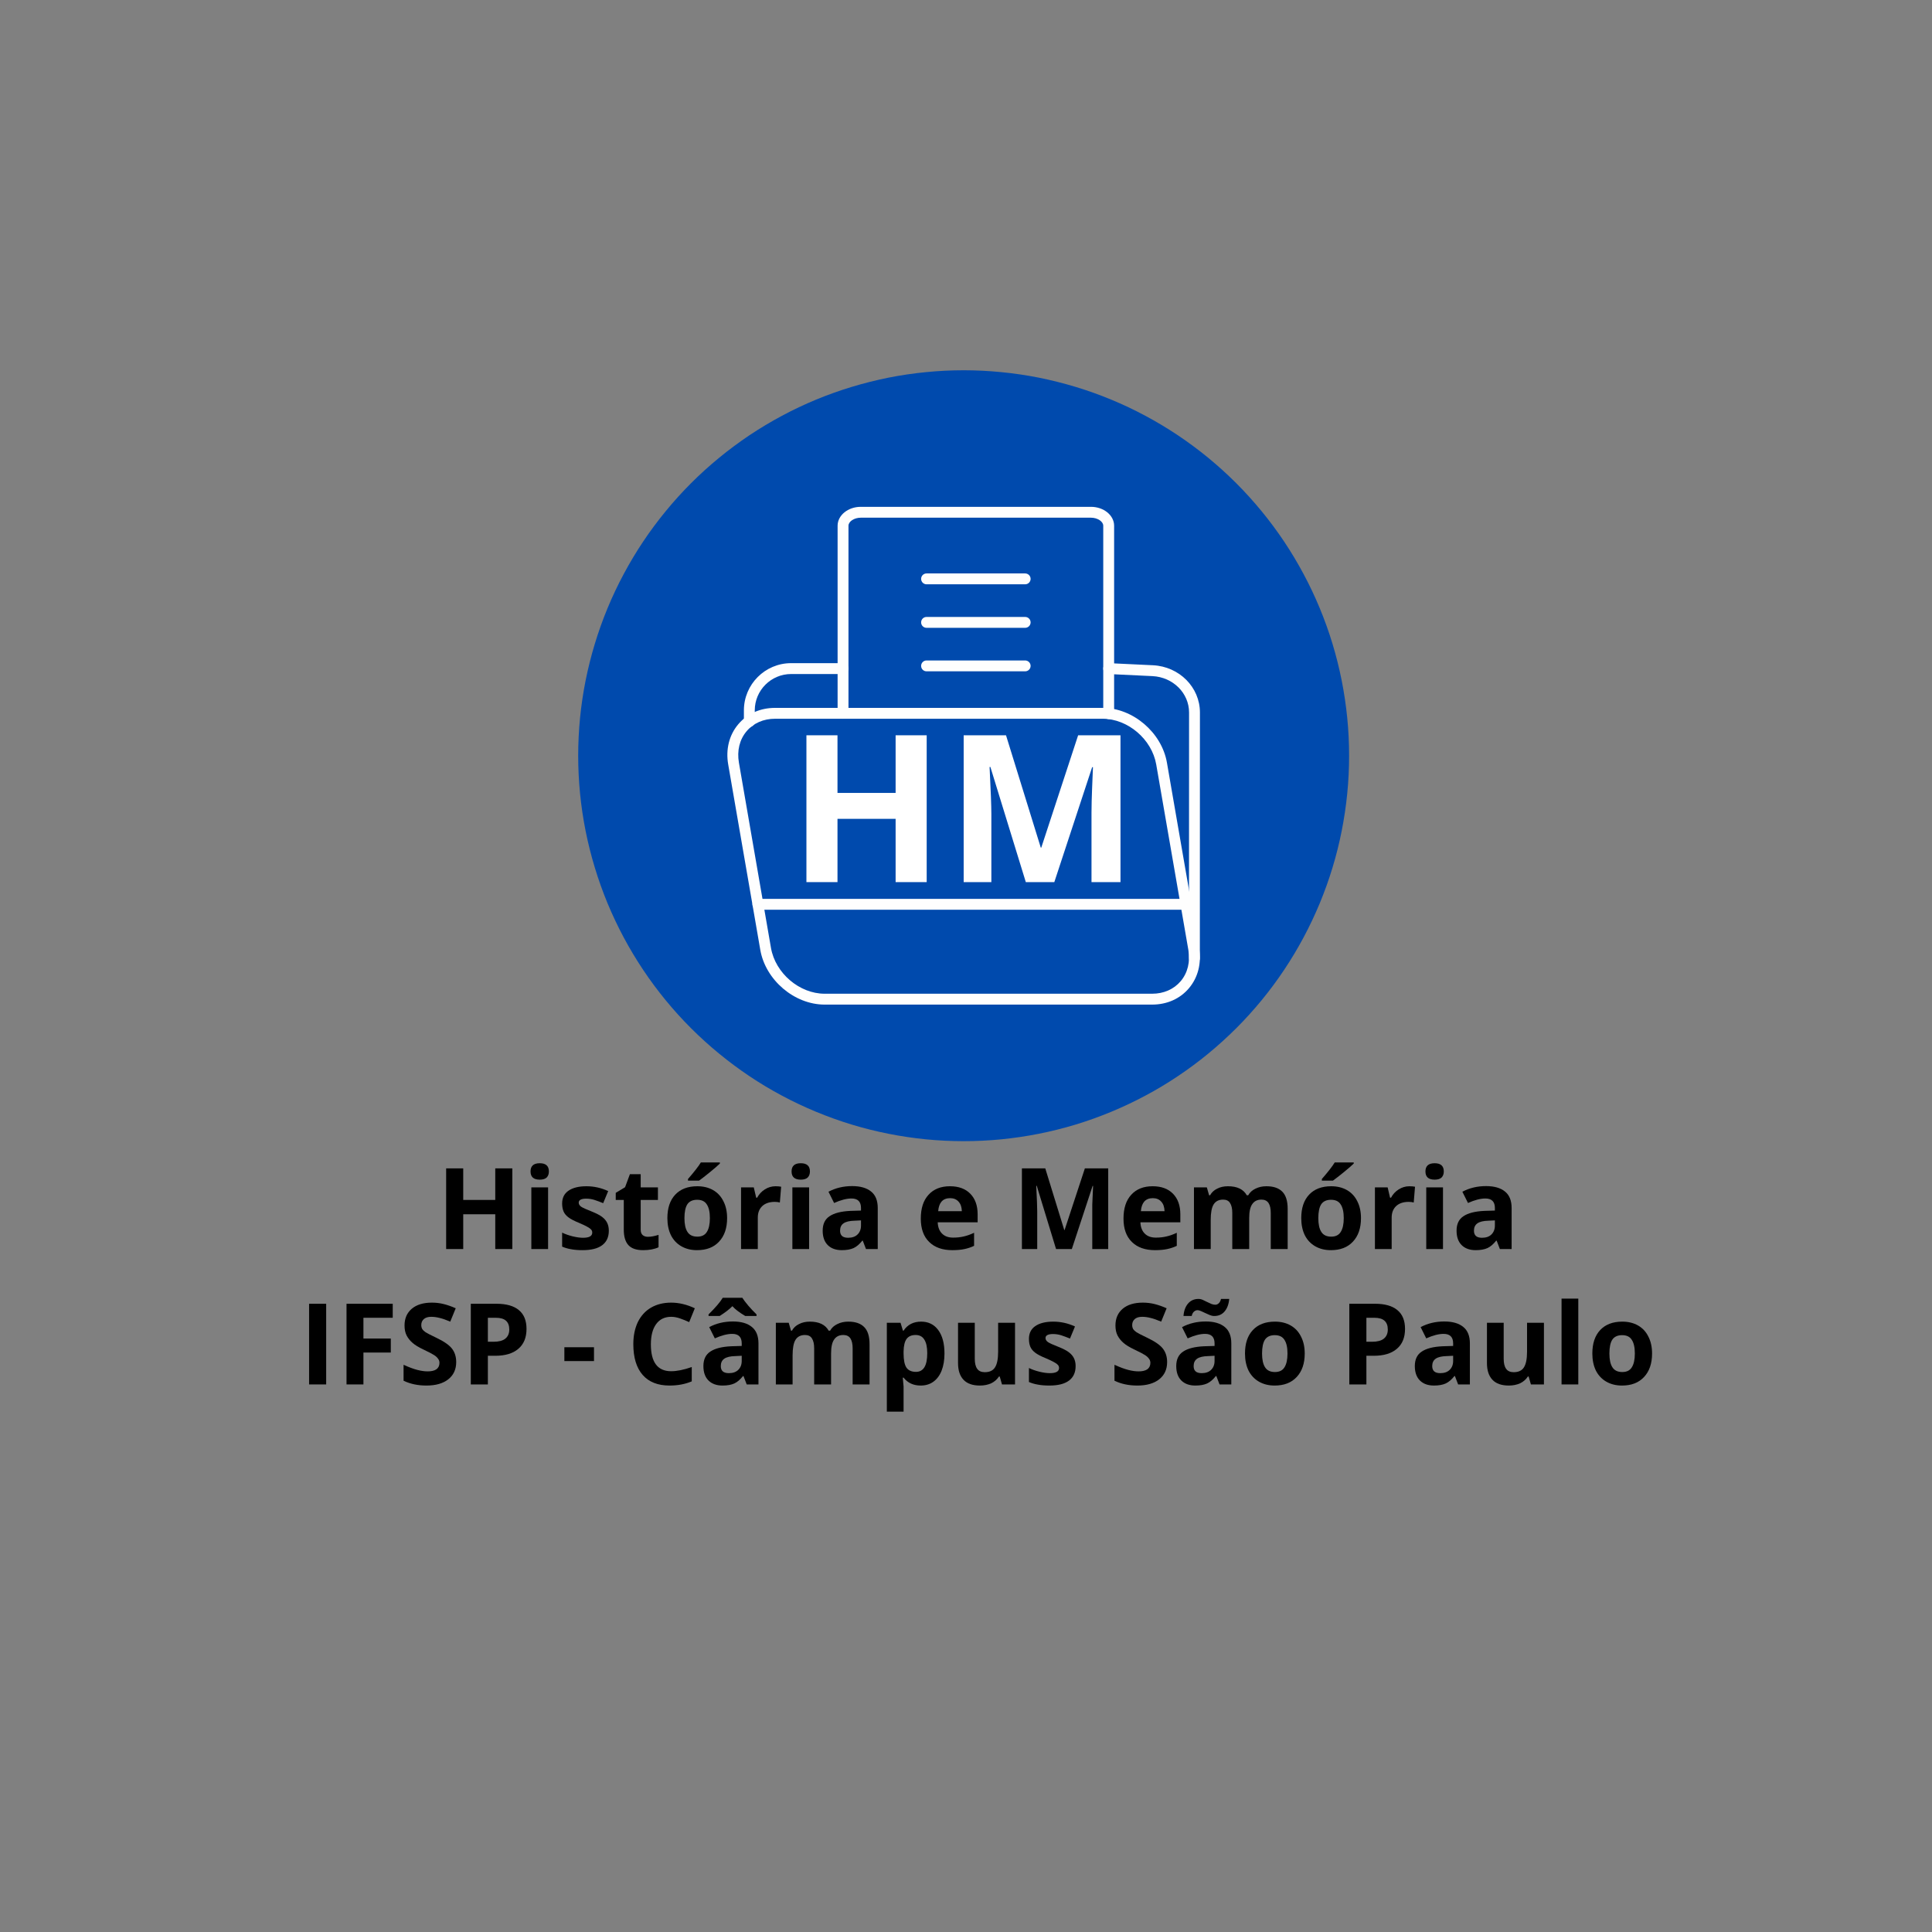<svg xmlns="http://www.w3.org/2000/svg" xmlns:xlink="http://www.w3.org/1999/xlink" width="250" zoomAndPan="magnify" viewBox="0 0 187.5 187.5" height="250" preserveAspectRatio="xMidYMid meet" version="1.0"><rect x="0" y="0" width="187.5" height="187.5" fill="#808080" stroke="none"/><defs><g/><clipPath id="2781ed0ee9"><path d="M 56.102 35.922 L 130.902 35.922 L 130.902 110.723 L 56.102 110.723 Z M 56.102 35.922 " clip-rule="nonzero"/></clipPath></defs><g clip-path="url(#2781ed0ee9)"><path fill="#004aad" d="M 130.93 73.344 C 130.93 74.566 130.871 75.789 130.75 77.008 C 130.629 78.23 130.449 79.438 130.211 80.641 C 129.973 81.844 129.676 83.031 129.32 84.203 C 128.965 85.375 128.551 86.527 128.082 87.66 C 127.613 88.789 127.09 89.895 126.512 90.977 C 125.934 92.059 125.305 93.105 124.625 94.125 C 123.945 95.145 123.215 96.129 122.438 97.074 C 121.66 98.02 120.84 98.93 119.973 99.793 C 119.105 100.66 118.199 101.48 117.254 102.258 C 116.305 103.035 115.324 103.766 114.305 104.445 C 113.285 105.129 112.238 105.758 111.156 106.332 C 110.074 106.91 108.969 107.434 107.836 107.902 C 106.707 108.371 105.555 108.785 104.383 109.141 C 103.207 109.496 102.023 109.793 100.82 110.031 C 99.617 110.27 98.406 110.449 97.188 110.57 C 95.969 110.691 94.746 110.75 93.523 110.75 C 92.297 110.75 91.074 110.691 89.855 110.57 C 88.637 110.449 87.426 110.27 86.223 110.031 C 85.023 109.793 83.836 109.496 82.664 109.141 C 81.492 108.785 80.34 108.371 79.207 107.902 C 78.074 107.434 76.969 106.91 75.887 106.332 C 74.809 105.758 73.758 105.129 72.738 104.445 C 71.723 103.766 70.738 103.035 69.793 102.258 C 68.844 101.48 67.938 100.66 67.07 99.793 C 66.203 98.93 65.383 98.02 64.605 97.074 C 63.828 96.129 63.098 95.145 62.418 94.125 C 61.738 93.105 61.109 92.059 60.531 90.977 C 59.953 89.895 59.43 88.789 58.961 87.66 C 58.492 86.527 58.082 85.375 57.727 84.203 C 57.371 83.031 57.074 81.844 56.832 80.641 C 56.594 79.438 56.414 78.23 56.293 77.008 C 56.176 75.789 56.113 74.566 56.113 73.344 C 56.113 72.117 56.176 70.895 56.293 69.676 C 56.414 68.457 56.594 67.246 56.832 66.047 C 57.074 64.844 57.371 63.656 57.727 62.484 C 58.082 61.312 58.492 60.16 58.961 59.027 C 59.43 57.895 59.953 56.789 60.531 55.711 C 61.109 54.629 61.738 53.578 62.418 52.559 C 63.098 51.543 63.828 50.559 64.605 49.613 C 65.383 48.664 66.203 47.758 67.07 46.891 C 67.938 46.023 68.844 45.203 69.793 44.426 C 70.738 43.648 71.723 42.922 72.738 42.238 C 73.758 41.559 74.809 40.93 75.887 40.352 C 76.969 39.773 78.074 39.25 79.207 38.781 C 80.34 38.312 81.492 37.902 82.664 37.547 C 83.836 37.191 85.023 36.895 86.223 36.652 C 87.426 36.414 88.637 36.234 89.855 36.117 C 91.074 35.996 92.297 35.934 93.523 35.934 C 94.746 35.934 95.969 35.996 97.188 36.117 C 98.406 36.234 99.617 36.414 100.82 36.652 C 102.023 36.895 103.207 37.191 104.383 37.547 C 105.555 37.902 106.707 38.312 107.836 38.781 C 108.969 39.25 110.074 39.773 111.156 40.352 C 112.238 40.93 113.285 41.559 114.305 42.238 C 115.324 42.922 116.305 43.648 117.254 44.426 C 118.199 45.203 119.105 46.023 119.973 46.891 C 120.84 47.758 121.66 48.664 122.438 49.613 C 123.215 50.559 123.945 51.543 124.625 52.559 C 125.305 53.578 125.934 54.629 126.512 55.711 C 127.09 56.789 127.613 57.895 128.082 59.027 C 128.551 60.16 128.965 61.312 129.32 62.484 C 129.676 63.656 129.973 64.844 130.211 66.047 C 130.449 67.246 130.629 68.457 130.75 69.676 C 130.871 70.895 130.93 72.117 130.93 73.344 Z M 130.93 73.344 " fill-opacity="1" fill-rule="nonzero"/></g><path fill="#fefefe" d="M 75.223 69.754 C 74.098 69.754 73.113 70.184 72.453 70.973 C 71.773 71.777 71.512 72.859 71.711 74.012 L 74.824 92 C 75.25 94.449 77.586 96.441 80.031 96.441 L 111.812 96.441 C 112.938 96.441 113.922 96.008 114.586 95.223 C 115.266 94.418 115.527 93.336 115.328 92.18 L 112.211 74.191 C 111.789 71.742 109.453 69.754 107.008 69.754 Z M 111.812 97.496 L 80.031 97.496 C 77.094 97.496 74.293 95.113 73.785 92.18 L 70.672 74.191 C 70.418 72.727 70.762 71.34 71.645 70.293 C 72.512 69.262 73.781 68.699 75.223 68.699 L 107.008 68.699 C 109.941 68.699 112.742 71.082 113.25 74.012 L 116.367 92 C 116.621 93.469 116.273 94.855 115.391 95.902 C 114.527 96.93 113.254 97.496 111.812 97.496 Z M 111.812 97.496 " fill-opacity="1" fill-rule="evenodd"/><path fill="#fefefe" d="M 115.918 93.531 C 115.629 93.531 115.391 93.297 115.391 93.004 L 115.398 69.148 C 115.398 67.262 113.84 65.715 111.844 65.617 L 107.57 65.414 C 107.281 65.398 107.055 65.152 107.07 64.859 C 107.082 64.57 107.328 64.348 107.621 64.359 L 111.895 64.562 C 114.453 64.688 116.453 66.699 116.453 69.148 L 116.445 93.004 C 116.445 93.297 116.211 93.531 115.918 93.531 Z M 115.918 93.531 " fill-opacity="1" fill-rule="evenodd"/><path fill="#fefefe" d="M 115.098 88.289 L 73.555 88.289 C 73.266 88.289 73.027 88.055 73.027 87.762 C 73.027 87.473 73.266 87.234 73.555 87.234 L 115.098 87.234 C 115.387 87.234 115.625 87.473 115.625 87.762 C 115.625 88.055 115.387 88.289 115.098 88.289 Z M 115.098 88.289 " fill-opacity="1" fill-rule="evenodd"/><path fill="#fefefe" d="M 107.598 69.785 C 107.305 69.785 107.07 69.551 107.07 69.258 L 107.07 51.023 C 107.07 50.609 106.512 50.242 105.879 50.242 L 83.535 50.242 C 82.902 50.242 82.344 50.609 82.344 51.023 L 82.344 69.227 C 82.344 69.516 82.109 69.754 81.816 69.754 C 81.527 69.754 81.289 69.516 81.289 69.227 L 81.289 51.023 C 81.289 50.012 82.297 49.188 83.535 49.188 L 105.879 49.188 C 107.117 49.188 108.125 50.012 108.125 51.023 L 108.125 69.258 C 108.125 69.551 107.887 69.785 107.598 69.785 Z M 107.598 69.785 " fill-opacity="1" fill-rule="evenodd"/><path fill="#fefefe" d="M 99.492 65.152 L 89.922 65.152 C 89.629 65.152 89.395 64.918 89.395 64.625 C 89.395 64.332 89.629 64.098 89.922 64.098 L 99.492 64.098 C 99.781 64.098 100.02 64.332 100.02 64.625 C 100.02 64.918 99.781 65.152 99.492 65.152 Z M 99.492 65.152 " fill-opacity="1" fill-rule="evenodd"/><path fill="#fefefe" d="M 99.492 60.93 L 89.922 60.93 C 89.629 60.93 89.395 60.695 89.395 60.402 C 89.395 60.109 89.629 59.875 89.922 59.875 L 99.492 59.875 C 99.781 59.875 100.02 60.109 100.02 60.402 C 100.02 60.695 99.781 60.93 99.492 60.93 Z M 99.492 60.93 " fill-opacity="1" fill-rule="evenodd"/><path fill="#fefefe" d="M 99.492 56.707 L 89.922 56.707 C 89.629 56.707 89.395 56.469 89.395 56.18 C 89.395 55.887 89.629 55.652 89.922 55.652 L 99.492 55.652 C 99.781 55.652 100.02 55.887 100.02 56.18 C 100.02 56.469 99.781 56.707 99.492 56.707 Z M 99.492 56.707 " fill-opacity="1" fill-rule="evenodd"/><path fill="#fefefe" d="M 72.723 70.555 C 72.43 70.555 72.195 70.32 72.195 70.027 L 72.195 68.941 C 72.195 66.414 74.25 64.359 76.777 64.359 L 81.816 64.359 C 82.109 64.359 82.344 64.594 82.344 64.887 C 82.344 65.176 82.109 65.414 81.816 65.414 L 76.777 65.414 C 74.832 65.414 73.25 66.996 73.25 68.941 L 73.25 70.027 C 73.25 70.32 73.012 70.555 72.723 70.555 Z M 72.723 70.555 " fill-opacity="1" fill-rule="evenodd"/><g fill="#ffffff" fill-opacity="1"><g transform="translate(76.466, 85.609)"><g><path d="M 13.469 0 L 10.453 0 L 10.453 -6.141 L 4.812 -6.141 L 4.812 0 L 1.797 0 L 1.797 -14.25 L 4.812 -14.25 L 4.812 -8.656 L 10.453 -8.656 L 10.453 -14.25 L 13.469 -14.25 Z M 13.469 0 "/></g></g></g><g fill="#ffffff" fill-opacity="1"><g transform="translate(91.727, 85.609)"><g><path d="M 7.828 0 L 4.391 -11.172 L 4.312 -11.172 C 4.426 -8.898 4.484 -7.383 4.484 -6.625 L 4.484 0 L 1.797 0 L 1.797 -14.25 L 5.906 -14.25 L 9.281 -3.344 L 9.328 -3.344 L 12.906 -14.25 L 17.016 -14.25 L 17.016 0 L 14.203 0 L 14.203 -6.734 C 14.203 -7.055 14.207 -7.426 14.219 -7.844 C 14.227 -8.258 14.27 -9.363 14.344 -11.156 L 14.266 -11.156 L 10.594 0 Z M 7.828 0 "/></g></g></g><g fill="#000000" fill-opacity="1"><g transform="translate(26.163, 134.358)"><g/></g></g><g fill="#000000" fill-opacity="1"><g transform="translate(29.014, 134.358)"><g><path d="M 0.984 0 L 0.984 -7.828 L 2.641 -7.828 L 2.641 0 Z M 0.984 0 "/></g></g></g><g fill="#000000" fill-opacity="1"><g transform="translate(32.646, 134.358)"><g><path d="M 2.625 0 L 0.984 0 L 0.984 -7.828 L 5.469 -7.828 L 5.469 -6.469 L 2.625 -6.469 L 2.625 -4.453 L 5.281 -4.453 L 5.281 -3.094 L 2.625 -3.094 Z M 2.625 0 "/></g></g></g><g fill="#000000" fill-opacity="1"><g transform="translate(38.666, 134.358)"><g><path d="M 5.609 -2.172 C 5.609 -1.461 5.352 -0.906 4.844 -0.5 C 4.332 -0.094 3.625 0.109 2.719 0.109 C 1.883 0.109 1.145 -0.047 0.5 -0.359 L 0.5 -1.906 C 1.031 -1.664 1.477 -1.5 1.844 -1.406 C 2.207 -1.312 2.539 -1.266 2.844 -1.266 C 3.207 -1.266 3.488 -1.332 3.688 -1.469 C 3.883 -1.613 3.984 -1.82 3.984 -2.094 C 3.984 -2.25 3.938 -2.383 3.844 -2.5 C 3.758 -2.625 3.633 -2.738 3.469 -2.844 C 3.301 -2.957 2.961 -3.133 2.453 -3.375 C 1.973 -3.602 1.613 -3.82 1.375 -4.031 C 1.133 -4.238 0.941 -4.477 0.797 -4.75 C 0.66 -5.02 0.594 -5.344 0.594 -5.719 C 0.594 -6.406 0.828 -6.945 1.297 -7.344 C 1.766 -7.738 2.414 -7.938 3.25 -7.938 C 3.656 -7.938 4.039 -7.891 4.406 -7.797 C 4.781 -7.703 5.164 -7.566 5.562 -7.391 L 5.031 -6.094 C 4.613 -6.27 4.27 -6.391 4 -6.453 C 3.727 -6.523 3.457 -6.562 3.188 -6.562 C 2.875 -6.562 2.633 -6.488 2.469 -6.344 C 2.301 -6.195 2.219 -6.004 2.219 -5.766 C 2.219 -5.617 2.25 -5.488 2.312 -5.375 C 2.383 -5.27 2.492 -5.164 2.641 -5.062 C 2.785 -4.969 3.141 -4.785 3.703 -4.516 C 4.43 -4.172 4.93 -3.82 5.203 -3.469 C 5.473 -3.113 5.609 -2.68 5.609 -2.172 Z M 5.609 -2.172 "/></g></g></g><g fill="#000000" fill-opacity="1"><g transform="translate(44.707, 134.358)"><g><path d="M 2.641 -4.141 L 3.188 -4.141 C 3.695 -4.141 4.078 -4.238 4.328 -4.438 C 4.586 -4.645 4.719 -4.941 4.719 -5.328 C 4.719 -5.711 4.609 -6 4.391 -6.188 C 4.18 -6.375 3.852 -6.469 3.406 -6.469 L 2.641 -6.469 Z M 6.391 -5.391 C 6.391 -4.547 6.125 -3.898 5.594 -3.453 C 5.07 -3.004 4.328 -2.781 3.359 -2.781 L 2.641 -2.781 L 2.641 0 L 0.984 0 L 0.984 -7.828 L 3.484 -7.828 C 4.43 -7.828 5.148 -7.625 5.641 -7.219 C 6.141 -6.812 6.391 -6.203 6.391 -5.391 Z M 6.391 -5.391 "/></g></g></g><g fill="#000000" fill-opacity="1"><g transform="translate(51.595, 134.358)"><g/></g></g><g fill="#000000" fill-opacity="1"><g transform="translate(54.444, 134.358)"><g><path d="M 0.328 -2.266 L 0.328 -3.609 L 3.203 -3.609 L 3.203 -2.266 Z M 0.328 -2.266 "/></g></g></g><g fill="#000000" fill-opacity="1"><g transform="translate(57.974, 134.358)"><g/></g></g><g fill="#000000" fill-opacity="1"><g transform="translate(60.823, 134.358)"><g><path d="M 4.312 -6.562 C 3.688 -6.562 3.203 -6.328 2.859 -5.859 C 2.516 -5.391 2.344 -4.734 2.344 -3.891 C 2.344 -2.148 3 -1.281 4.312 -1.281 C 4.863 -1.281 5.531 -1.414 6.312 -1.688 L 6.312 -0.297 C 5.664 -0.023 4.945 0.109 4.156 0.109 C 3.02 0.109 2.148 -0.234 1.547 -0.922 C 0.941 -1.617 0.641 -2.613 0.641 -3.906 C 0.641 -4.719 0.785 -5.43 1.078 -6.047 C 1.379 -6.66 1.805 -7.129 2.359 -7.453 C 2.91 -7.773 3.562 -7.938 4.312 -7.938 C 5.07 -7.938 5.836 -7.754 6.609 -7.391 L 6.062 -6.047 C 5.77 -6.18 5.473 -6.301 5.172 -6.406 C 4.879 -6.508 4.594 -6.562 4.312 -6.562 Z M 4.312 -6.562 "/></g></g></g><g fill="#000000" fill-opacity="1"><g transform="translate(67.812, 134.358)"><g><path d="M 4.656 0 L 4.344 -0.812 L 4.297 -0.812 C 4.023 -0.469 3.742 -0.227 3.453 -0.094 C 3.16 0.039 2.781 0.109 2.312 0.109 C 1.738 0.109 1.285 -0.051 0.953 -0.375 C 0.617 -0.707 0.453 -1.176 0.453 -1.781 C 0.453 -2.426 0.676 -2.895 1.125 -3.188 C 1.57 -3.488 2.242 -3.66 3.141 -3.703 L 4.172 -3.734 L 4.172 -3.984 C 4.172 -4.598 3.863 -4.906 3.25 -4.906 C 2.77 -4.906 2.207 -4.758 1.562 -4.469 L 1.016 -5.562 C 1.703 -5.926 2.469 -6.109 3.312 -6.109 C 4.113 -6.109 4.727 -5.93 5.156 -5.578 C 5.582 -5.234 5.797 -4.703 5.797 -3.984 L 5.797 0 Z M 4.172 -2.781 L 3.547 -2.75 C 3.066 -2.738 2.711 -2.656 2.484 -2.5 C 2.254 -2.344 2.141 -2.102 2.141 -1.781 C 2.141 -1.32 2.398 -1.094 2.922 -1.094 C 3.305 -1.094 3.609 -1.195 3.828 -1.406 C 4.055 -1.625 4.172 -1.914 4.172 -2.281 Z M 4.516 -6.641 C 3.953 -6.973 3.535 -7.289 3.266 -7.594 C 2.984 -7.301 2.57 -6.984 2.031 -6.641 L 0.953 -6.641 L 0.953 -6.797 C 1.629 -7.461 2.086 -8 2.328 -8.406 L 4.234 -8.406 C 4.348 -8.219 4.539 -7.961 4.812 -7.641 C 5.082 -7.328 5.348 -7.047 5.609 -6.797 L 5.609 -6.641 Z M 4.516 -6.641 "/></g></g></g><g fill="#000000" fill-opacity="1"><g transform="translate(74.437, 134.358)"><g><path d="M 6.219 0 L 4.578 0 L 4.578 -3.5 C 4.578 -3.926 4.504 -4.25 4.359 -4.469 C 4.223 -4.688 4 -4.797 3.688 -4.797 C 3.27 -4.797 2.961 -4.641 2.766 -4.328 C 2.578 -4.023 2.484 -3.52 2.484 -2.812 L 2.484 0 L 0.859 0 L 0.859 -5.984 L 2.109 -5.984 L 2.328 -5.219 L 2.422 -5.219 C 2.578 -5.5 2.805 -5.711 3.109 -5.859 C 3.41 -6.016 3.758 -6.094 4.156 -6.094 C 5.051 -6.094 5.66 -5.801 5.984 -5.219 L 6.125 -5.219 C 6.281 -5.5 6.516 -5.711 6.828 -5.859 C 7.141 -6.016 7.492 -6.094 7.891 -6.094 C 8.566 -6.094 9.078 -5.922 9.422 -5.578 C 9.773 -5.234 9.953 -4.676 9.953 -3.906 L 9.953 0 L 8.312 0 L 8.312 -3.5 C 8.312 -3.926 8.238 -4.25 8.094 -4.469 C 7.945 -4.688 7.719 -4.797 7.406 -4.797 C 7.008 -4.797 6.711 -4.648 6.516 -4.359 C 6.316 -4.078 6.219 -3.625 6.219 -3 Z M 6.219 0 "/></g></g></g><g fill="#000000" fill-opacity="1"><g transform="translate(85.208, 134.358)"><g><path d="M 4.141 0.109 C 3.441 0.109 2.891 -0.145 2.484 -0.656 L 2.406 -0.656 C 2.457 -0.156 2.484 0.129 2.484 0.203 L 2.484 2.641 L 0.859 2.641 L 0.859 -5.984 L 2.188 -5.984 L 2.422 -5.219 L 2.484 -5.219 C 2.867 -5.801 3.438 -6.094 4.188 -6.094 C 4.895 -6.094 5.445 -5.82 5.844 -5.281 C 6.25 -4.738 6.453 -3.977 6.453 -3 C 6.453 -2.363 6.359 -1.805 6.172 -1.328 C 5.984 -0.859 5.711 -0.5 5.359 -0.25 C 5.016 -0.008 4.609 0.109 4.141 0.109 Z M 3.656 -4.797 C 3.258 -4.797 2.969 -4.672 2.781 -4.422 C 2.594 -4.172 2.492 -3.758 2.484 -3.188 L 2.484 -3.016 C 2.484 -2.367 2.578 -1.906 2.766 -1.625 C 2.961 -1.352 3.27 -1.219 3.688 -1.219 C 4.414 -1.219 4.781 -1.82 4.781 -3.031 C 4.781 -3.613 4.688 -4.051 4.5 -4.344 C 4.32 -4.645 4.039 -4.797 3.656 -4.797 Z M 3.656 -4.797 "/></g></g></g><g fill="#000000" fill-opacity="1"><g transform="translate(92.149, 134.358)"><g><path d="M 5.094 0 L 4.875 -0.766 L 4.797 -0.766 C 4.617 -0.484 4.367 -0.266 4.047 -0.109 C 3.723 0.035 3.359 0.109 2.953 0.109 C 2.242 0.109 1.711 -0.078 1.359 -0.453 C 1.004 -0.828 0.828 -1.367 0.828 -2.078 L 0.828 -5.984 L 2.453 -5.984 L 2.453 -2.484 C 2.453 -2.055 2.531 -1.734 2.688 -1.516 C 2.844 -1.297 3.086 -1.188 3.422 -1.188 C 3.879 -1.188 4.207 -1.336 4.406 -1.641 C 4.613 -1.953 4.719 -2.461 4.719 -3.172 L 4.719 -5.984 L 6.359 -5.984 L 6.359 0 Z M 5.094 0 "/></g></g></g><g fill="#000000" fill-opacity="1"><g transform="translate(99.358, 134.358)"><g><path d="M 5.031 -1.781 C 5.031 -1.164 4.816 -0.695 4.391 -0.375 C 3.961 -0.051 3.328 0.109 2.484 0.109 C 2.047 0.109 1.672 0.078 1.359 0.016 C 1.055 -0.035 0.77 -0.117 0.5 -0.234 L 0.5 -1.594 C 0.801 -1.445 1.141 -1.328 1.516 -1.234 C 1.898 -1.141 2.238 -1.094 2.531 -1.094 C 3.125 -1.094 3.422 -1.258 3.422 -1.594 C 3.422 -1.727 3.379 -1.832 3.297 -1.906 C 3.223 -1.988 3.086 -2.082 2.891 -2.188 C 2.703 -2.289 2.445 -2.41 2.125 -2.547 C 1.664 -2.734 1.328 -2.91 1.109 -3.078 C 0.891 -3.242 0.734 -3.43 0.641 -3.641 C 0.547 -3.859 0.5 -4.117 0.5 -4.422 C 0.5 -4.961 0.703 -5.375 1.109 -5.656 C 1.523 -5.945 2.109 -6.094 2.859 -6.094 C 3.586 -6.094 4.289 -5.938 4.969 -5.625 L 4.484 -4.453 C 4.18 -4.578 3.898 -4.68 3.641 -4.766 C 3.379 -4.848 3.113 -4.891 2.844 -4.891 C 2.352 -4.891 2.109 -4.758 2.109 -4.5 C 2.109 -4.352 2.188 -4.223 2.344 -4.109 C 2.5 -4.004 2.844 -3.848 3.375 -3.641 C 3.844 -3.453 4.18 -3.273 4.391 -3.109 C 4.609 -2.941 4.77 -2.75 4.875 -2.531 C 4.977 -2.32 5.031 -2.07 5.031 -1.781 Z M 5.031 -1.781 "/></g></g></g><g fill="#000000" fill-opacity="1"><g transform="translate(104.811, 134.358)"><g/></g></g><g fill="#000000" fill-opacity="1"><g transform="translate(107.66, 134.358)"><g><path d="M 5.609 -2.172 C 5.609 -1.461 5.352 -0.906 4.844 -0.5 C 4.332 -0.094 3.625 0.109 2.719 0.109 C 1.883 0.109 1.145 -0.047 0.5 -0.359 L 0.5 -1.906 C 1.031 -1.664 1.477 -1.5 1.844 -1.406 C 2.207 -1.312 2.539 -1.266 2.844 -1.266 C 3.207 -1.266 3.488 -1.332 3.688 -1.469 C 3.883 -1.613 3.984 -1.82 3.984 -2.094 C 3.984 -2.25 3.938 -2.383 3.844 -2.5 C 3.758 -2.625 3.633 -2.738 3.469 -2.844 C 3.301 -2.957 2.961 -3.133 2.453 -3.375 C 1.973 -3.602 1.613 -3.82 1.375 -4.031 C 1.133 -4.238 0.941 -4.477 0.797 -4.75 C 0.66 -5.02 0.594 -5.344 0.594 -5.719 C 0.594 -6.406 0.828 -6.945 1.297 -7.344 C 1.766 -7.738 2.414 -7.938 3.25 -7.938 C 3.656 -7.938 4.039 -7.891 4.406 -7.797 C 4.781 -7.703 5.164 -7.566 5.562 -7.391 L 5.031 -6.094 C 4.613 -6.27 4.27 -6.391 4 -6.453 C 3.727 -6.523 3.457 -6.562 3.188 -6.562 C 2.875 -6.562 2.633 -6.488 2.469 -6.344 C 2.301 -6.195 2.219 -6.004 2.219 -5.766 C 2.219 -5.617 2.25 -5.488 2.312 -5.375 C 2.383 -5.27 2.492 -5.164 2.641 -5.062 C 2.785 -4.969 3.141 -4.785 3.703 -4.516 C 4.43 -4.172 4.93 -3.82 5.203 -3.469 C 5.473 -3.113 5.609 -2.68 5.609 -2.172 Z M 5.609 -2.172 "/></g></g></g><g fill="#000000" fill-opacity="1"><g transform="translate(113.701, 134.358)"><g><path d="M 4.656 0 L 4.344 -0.812 L 4.297 -0.812 C 4.023 -0.469 3.742 -0.227 3.453 -0.094 C 3.16 0.039 2.781 0.109 2.312 0.109 C 1.738 0.109 1.285 -0.051 0.953 -0.375 C 0.617 -0.707 0.453 -1.176 0.453 -1.781 C 0.453 -2.426 0.676 -2.895 1.125 -3.188 C 1.57 -3.488 2.242 -3.66 3.141 -3.703 L 4.172 -3.734 L 4.172 -3.984 C 4.172 -4.598 3.863 -4.906 3.25 -4.906 C 2.77 -4.906 2.207 -4.758 1.562 -4.469 L 1.016 -5.562 C 1.703 -5.926 2.469 -6.109 3.312 -6.109 C 4.113 -6.109 4.727 -5.93 5.156 -5.578 C 5.582 -5.234 5.797 -4.703 5.797 -3.984 L 5.797 0 Z M 4.172 -2.781 L 3.547 -2.75 C 3.066 -2.738 2.711 -2.656 2.484 -2.5 C 2.254 -2.344 2.141 -2.102 2.141 -1.781 C 2.141 -1.32 2.398 -1.094 2.922 -1.094 C 3.305 -1.094 3.609 -1.195 3.828 -1.406 C 4.055 -1.625 4.172 -1.914 4.172 -2.281 Z M 2.5 -7.203 C 2.383 -7.203 2.273 -7.156 2.172 -7.062 C 2.066 -6.969 1.992 -6.828 1.953 -6.641 L 1.156 -6.641 C 1.195 -7.148 1.344 -7.551 1.594 -7.844 C 1.852 -8.145 2.191 -8.297 2.609 -8.297 C 2.754 -8.297 2.895 -8.266 3.031 -8.203 C 3.176 -8.141 3.316 -8.07 3.453 -8 C 3.598 -7.938 3.734 -7.875 3.859 -7.812 C 3.992 -7.758 4.125 -7.734 4.25 -7.734 C 4.363 -7.734 4.473 -7.781 4.578 -7.875 C 4.68 -7.969 4.754 -8.109 4.797 -8.297 L 5.594 -8.297 C 5.551 -7.785 5.398 -7.379 5.141 -7.078 C 4.891 -6.785 4.555 -6.641 4.141 -6.641 C 3.992 -6.641 3.848 -6.672 3.703 -6.734 C 3.566 -6.797 3.426 -6.859 3.281 -6.922 C 3.145 -6.992 3.008 -7.055 2.875 -7.109 C 2.75 -7.172 2.625 -7.203 2.5 -7.203 Z M 2.5 -7.203 "/></g></g></g><g fill="#000000" fill-opacity="1"><g transform="translate(120.326, 134.358)"><g><path d="M 2.156 -3 C 2.156 -2.406 2.254 -1.957 2.453 -1.656 C 2.648 -1.352 2.969 -1.203 3.406 -1.203 C 3.832 -1.203 4.141 -1.352 4.328 -1.656 C 4.523 -1.957 4.625 -2.406 4.625 -3 C 4.625 -3.594 4.523 -4.035 4.328 -4.328 C 4.141 -4.629 3.828 -4.781 3.391 -4.781 C 2.953 -4.781 2.633 -4.633 2.438 -4.344 C 2.25 -4.051 2.156 -3.602 2.156 -3 Z M 6.297 -3 C 6.297 -2.031 6.035 -1.27 5.516 -0.719 C 5.004 -0.164 4.289 0.109 3.375 0.109 C 2.801 0.109 2.297 -0.016 1.859 -0.266 C 1.422 -0.516 1.082 -0.875 0.844 -1.344 C 0.613 -1.82 0.5 -2.375 0.5 -3 C 0.5 -3.977 0.754 -4.738 1.266 -5.281 C 1.773 -5.82 2.488 -6.094 3.406 -6.094 C 3.988 -6.094 4.5 -5.969 4.938 -5.719 C 5.375 -5.469 5.707 -5.109 5.938 -4.641 C 6.176 -4.18 6.297 -3.633 6.297 -3 Z M 6.297 -3 "/></g></g></g><g fill="#000000" fill-opacity="1"><g transform="translate(127.118, 134.358)"><g/></g></g><g fill="#000000" fill-opacity="1"><g transform="translate(129.967, 134.358)"><g><path d="M 2.641 -4.141 L 3.188 -4.141 C 3.695 -4.141 4.078 -4.238 4.328 -4.438 C 4.586 -4.645 4.719 -4.941 4.719 -5.328 C 4.719 -5.711 4.609 -6 4.391 -6.188 C 4.18 -6.375 3.852 -6.469 3.406 -6.469 L 2.641 -6.469 Z M 6.391 -5.391 C 6.391 -4.547 6.125 -3.898 5.594 -3.453 C 5.07 -3.004 4.328 -2.781 3.359 -2.781 L 2.641 -2.781 L 2.641 0 L 0.984 0 L 0.984 -7.828 L 3.484 -7.828 C 4.43 -7.828 5.148 -7.625 5.641 -7.219 C 6.141 -6.812 6.391 -6.203 6.391 -5.391 Z M 6.391 -5.391 "/></g></g></g><g fill="#000000" fill-opacity="1"><g transform="translate(136.855, 134.358)"><g><path d="M 4.656 0 L 4.344 -0.812 L 4.297 -0.812 C 4.023 -0.469 3.742 -0.227 3.453 -0.094 C 3.16 0.039 2.781 0.109 2.312 0.109 C 1.738 0.109 1.285 -0.051 0.953 -0.375 C 0.617 -0.707 0.453 -1.176 0.453 -1.781 C 0.453 -2.426 0.676 -2.895 1.125 -3.188 C 1.57 -3.488 2.242 -3.66 3.141 -3.703 L 4.172 -3.734 L 4.172 -3.984 C 4.172 -4.598 3.863 -4.906 3.25 -4.906 C 2.77 -4.906 2.207 -4.758 1.562 -4.469 L 1.016 -5.562 C 1.703 -5.926 2.469 -6.109 3.312 -6.109 C 4.113 -6.109 4.727 -5.93 5.156 -5.578 C 5.582 -5.234 5.797 -4.703 5.797 -3.984 L 5.797 0 Z M 4.172 -2.781 L 3.547 -2.75 C 3.066 -2.738 2.711 -2.656 2.484 -2.5 C 2.254 -2.344 2.141 -2.102 2.141 -1.781 C 2.141 -1.32 2.398 -1.094 2.922 -1.094 C 3.305 -1.094 3.609 -1.195 3.828 -1.406 C 4.055 -1.625 4.172 -1.914 4.172 -2.281 Z M 4.172 -2.781 "/></g></g></g><g fill="#000000" fill-opacity="1"><g transform="translate(143.48, 134.358)"><g><path d="M 5.094 0 L 4.875 -0.766 L 4.797 -0.766 C 4.617 -0.484 4.367 -0.266 4.047 -0.109 C 3.723 0.035 3.359 0.109 2.953 0.109 C 2.242 0.109 1.711 -0.078 1.359 -0.453 C 1.004 -0.828 0.828 -1.367 0.828 -2.078 L 0.828 -5.984 L 2.453 -5.984 L 2.453 -2.484 C 2.453 -2.055 2.531 -1.734 2.688 -1.516 C 2.844 -1.297 3.086 -1.188 3.422 -1.188 C 3.879 -1.188 4.207 -1.336 4.406 -1.641 C 4.613 -1.953 4.719 -2.461 4.719 -3.172 L 4.719 -5.984 L 6.359 -5.984 L 6.359 0 Z M 5.094 0 "/></g></g></g><g fill="#000000" fill-opacity="1"><g transform="translate(150.689, 134.358)"><g><path d="M 2.484 0 L 0.859 0 L 0.859 -8.328 L 2.484 -8.328 Z M 2.484 0 "/></g></g></g><g fill="#000000" fill-opacity="1"><g transform="translate(154.036, 134.358)"><g><path d="M 2.156 -3 C 2.156 -2.406 2.254 -1.957 2.453 -1.656 C 2.648 -1.352 2.969 -1.203 3.406 -1.203 C 3.832 -1.203 4.141 -1.352 4.328 -1.656 C 4.523 -1.957 4.625 -2.406 4.625 -3 C 4.625 -3.594 4.523 -4.035 4.328 -4.328 C 4.141 -4.629 3.828 -4.781 3.391 -4.781 C 2.953 -4.781 2.633 -4.633 2.438 -4.344 C 2.25 -4.051 2.156 -3.602 2.156 -3 Z M 6.297 -3 C 6.297 -2.031 6.035 -1.27 5.516 -0.719 C 5.004 -0.164 4.289 0.109 3.375 0.109 C 2.801 0.109 2.297 -0.016 1.859 -0.266 C 1.422 -0.516 1.082 -0.875 0.844 -1.344 C 0.613 -1.82 0.5 -2.375 0.5 -3 C 0.5 -3.977 0.754 -4.738 1.266 -5.281 C 1.773 -5.82 2.488 -6.094 3.406 -6.094 C 3.988 -6.094 4.5 -5.969 4.938 -5.719 C 5.375 -5.469 5.707 -5.109 5.938 -4.641 C 6.176 -4.18 6.297 -3.633 6.297 -3 Z M 6.297 -3 "/></g></g></g><g fill="#000000" fill-opacity="1"><g transform="translate(39.463, 121.219)"><g/></g></g><g fill="#000000" fill-opacity="1"><g transform="translate(42.315, 121.219)"><g><path d="M 7.406 0 L 5.75 0 L 5.75 -3.375 L 2.641 -3.375 L 2.641 0 L 0.984 0 L 0.984 -7.828 L 2.641 -7.828 L 2.641 -4.766 L 5.75 -4.766 L 5.75 -7.828 L 7.406 -7.828 Z M 7.406 0 "/></g></g></g><g fill="#000000" fill-opacity="1"><g transform="translate(50.708, 121.219)"><g><path d="M 0.781 -7.531 C 0.781 -8.062 1.078 -8.328 1.672 -8.328 C 2.266 -8.328 2.562 -8.062 2.562 -7.531 C 2.562 -7.281 2.488 -7.082 2.344 -6.938 C 2.195 -6.801 1.973 -6.734 1.672 -6.734 C 1.078 -6.734 0.781 -7 0.781 -7.531 Z M 2.484 0 L 0.859 0 L 0.859 -5.984 L 2.484 -5.984 Z M 2.484 0 "/></g></g></g><g fill="#000000" fill-opacity="1"><g transform="translate(54.055, 121.219)"><g><path d="M 5.031 -1.781 C 5.031 -1.164 4.816 -0.695 4.391 -0.375 C 3.961 -0.051 3.328 0.109 2.484 0.109 C 2.047 0.109 1.672 0.078 1.359 0.016 C 1.055 -0.035 0.77 -0.117 0.5 -0.234 L 0.5 -1.594 C 0.801 -1.445 1.141 -1.328 1.516 -1.234 C 1.898 -1.141 2.238 -1.094 2.531 -1.094 C 3.125 -1.094 3.422 -1.258 3.422 -1.594 C 3.422 -1.727 3.379 -1.832 3.297 -1.906 C 3.223 -1.988 3.086 -2.082 2.891 -2.188 C 2.703 -2.289 2.445 -2.41 2.125 -2.547 C 1.664 -2.734 1.328 -2.91 1.109 -3.078 C 0.891 -3.242 0.734 -3.43 0.641 -3.641 C 0.547 -3.859 0.5 -4.117 0.5 -4.422 C 0.5 -4.961 0.703 -5.375 1.109 -5.656 C 1.523 -5.945 2.109 -6.094 2.859 -6.094 C 3.586 -6.094 4.289 -5.938 4.969 -5.625 L 4.484 -4.453 C 4.18 -4.578 3.898 -4.68 3.641 -4.766 C 3.379 -4.848 3.113 -4.891 2.844 -4.891 C 2.352 -4.891 2.109 -4.758 2.109 -4.5 C 2.109 -4.352 2.188 -4.223 2.344 -4.109 C 2.5 -4.004 2.844 -3.848 3.375 -3.641 C 3.844 -3.453 4.18 -3.273 4.391 -3.109 C 4.609 -2.941 4.77 -2.75 4.875 -2.531 C 4.977 -2.32 5.031 -2.07 5.031 -1.781 Z M 5.031 -1.781 "/></g></g></g><g fill="#000000" fill-opacity="1"><g transform="translate(59.507, 121.219)"><g><path d="M 3.375 -1.188 C 3.664 -1.188 4.008 -1.25 4.406 -1.375 L 4.406 -0.172 C 4 0.016 3.5 0.109 2.906 0.109 C 2.25 0.109 1.77 -0.055 1.469 -0.391 C 1.176 -0.723 1.031 -1.219 1.031 -1.875 L 1.031 -4.766 L 0.25 -4.766 L 0.25 -5.453 L 1.156 -6 L 1.625 -7.266 L 2.672 -7.266 L 2.672 -5.984 L 4.344 -5.984 L 4.344 -4.766 L 2.672 -4.766 L 2.672 -1.875 C 2.672 -1.645 2.734 -1.473 2.859 -1.359 C 2.992 -1.242 3.164 -1.188 3.375 -1.188 Z M 3.375 -1.188 "/></g></g></g><g fill="#000000" fill-opacity="1"><g transform="translate(64.269, 121.219)"><g><path d="M 2.156 -3 C 2.156 -2.406 2.254 -1.957 2.453 -1.656 C 2.648 -1.352 2.969 -1.203 3.406 -1.203 C 3.832 -1.203 4.141 -1.352 4.328 -1.656 C 4.523 -1.957 4.625 -2.406 4.625 -3 C 4.625 -3.594 4.523 -4.035 4.328 -4.328 C 4.141 -4.629 3.828 -4.781 3.391 -4.781 C 2.953 -4.781 2.633 -4.633 2.438 -4.344 C 2.25 -4.051 2.156 -3.602 2.156 -3 Z M 6.297 -3 C 6.297 -2.031 6.035 -1.27 5.516 -0.719 C 5.004 -0.164 4.289 0.109 3.375 0.109 C 2.801 0.109 2.297 -0.016 1.859 -0.266 C 1.422 -0.516 1.082 -0.875 0.844 -1.344 C 0.613 -1.82 0.5 -2.375 0.5 -3 C 0.5 -3.977 0.754 -4.738 1.266 -5.281 C 1.773 -5.82 2.488 -6.094 3.406 -6.094 C 3.988 -6.094 4.5 -5.969 4.938 -5.719 C 5.375 -5.469 5.707 -5.109 5.938 -4.641 C 6.176 -4.18 6.297 -3.633 6.297 -3 Z M 2.5 -6.641 L 2.5 -6.797 C 3.113 -7.504 3.531 -8.039 3.75 -8.406 L 5.594 -8.406 L 5.594 -8.297 C 5.406 -8.109 5.086 -7.832 4.641 -7.469 C 4.191 -7.102 3.836 -6.828 3.578 -6.641 Z M 2.5 -6.641 "/></g></g></g><g fill="#000000" fill-opacity="1"><g transform="translate(71.06, 121.219)"><g><path d="M 4.203 -6.094 C 4.422 -6.094 4.602 -6.078 4.75 -6.047 L 4.625 -4.516 C 4.488 -4.555 4.328 -4.578 4.141 -4.578 C 3.617 -4.578 3.211 -4.441 2.922 -4.172 C 2.629 -3.898 2.484 -3.523 2.484 -3.047 L 2.484 0 L 0.859 0 L 0.859 -5.984 L 2.094 -5.984 L 2.328 -4.984 L 2.422 -4.984 C 2.598 -5.316 2.844 -5.582 3.156 -5.781 C 3.477 -5.988 3.828 -6.094 4.203 -6.094 Z M 4.203 -6.094 "/></g></g></g><g fill="#000000" fill-opacity="1"><g transform="translate(76.041, 121.219)"><g><path d="M 0.781 -7.531 C 0.781 -8.062 1.078 -8.328 1.672 -8.328 C 2.266 -8.328 2.562 -8.062 2.562 -7.531 C 2.562 -7.281 2.488 -7.082 2.344 -6.938 C 2.195 -6.801 1.973 -6.734 1.672 -6.734 C 1.078 -6.734 0.781 -7 0.781 -7.531 Z M 2.484 0 L 0.859 0 L 0.859 -5.984 L 2.484 -5.984 Z M 2.484 0 "/></g></g></g><g fill="#000000" fill-opacity="1"><g transform="translate(79.388, 121.219)"><g><path d="M 4.656 0 L 4.344 -0.812 L 4.297 -0.812 C 4.023 -0.469 3.742 -0.227 3.453 -0.094 C 3.16 0.039 2.781 0.109 2.312 0.109 C 1.738 0.109 1.285 -0.051 0.953 -0.375 C 0.617 -0.707 0.453 -1.176 0.453 -1.781 C 0.453 -2.426 0.676 -2.895 1.125 -3.188 C 1.57 -3.488 2.242 -3.66 3.141 -3.703 L 4.172 -3.734 L 4.172 -3.984 C 4.172 -4.598 3.863 -4.906 3.25 -4.906 C 2.77 -4.906 2.207 -4.758 1.562 -4.469 L 1.016 -5.562 C 1.703 -5.926 2.469 -6.109 3.312 -6.109 C 4.113 -6.109 4.727 -5.93 5.156 -5.578 C 5.582 -5.234 5.797 -4.703 5.797 -3.984 L 5.797 0 Z M 4.172 -2.781 L 3.547 -2.75 C 3.066 -2.738 2.711 -2.656 2.484 -2.5 C 2.254 -2.344 2.141 -2.102 2.141 -1.781 C 2.141 -1.32 2.398 -1.094 2.922 -1.094 C 3.305 -1.094 3.609 -1.195 3.828 -1.406 C 4.055 -1.625 4.172 -1.914 4.172 -2.281 Z M 4.172 -2.781 "/></g></g></g><g fill="#000000" fill-opacity="1"><g transform="translate(86.013, 121.219)"><g/></g></g><g fill="#000000" fill-opacity="1"><g transform="translate(88.863, 121.219)"><g><path d="M 3.344 -4.938 C 2.988 -4.938 2.711 -4.828 2.516 -4.609 C 2.328 -4.391 2.219 -4.078 2.188 -3.672 L 4.484 -3.672 C 4.473 -4.078 4.363 -4.391 4.156 -4.609 C 3.957 -4.828 3.688 -4.938 3.344 -4.938 Z M 3.562 0.109 C 2.602 0.109 1.852 -0.156 1.312 -0.688 C 0.77 -1.219 0.5 -1.973 0.5 -2.953 C 0.5 -3.953 0.75 -4.723 1.25 -5.266 C 1.75 -5.816 2.441 -6.094 3.328 -6.094 C 4.172 -6.094 4.828 -5.852 5.297 -5.375 C 5.773 -4.895 6.016 -4.227 6.016 -3.375 L 6.016 -2.594 L 2.141 -2.594 C 2.16 -2.125 2.301 -1.758 2.562 -1.5 C 2.82 -1.238 3.18 -1.109 3.641 -1.109 C 4.004 -1.109 4.344 -1.145 4.656 -1.219 C 4.977 -1.289 5.316 -1.41 5.672 -1.578 L 5.672 -0.312 C 5.391 -0.176 5.082 -0.07 4.75 0 C 4.426 0.07 4.031 0.109 3.562 0.109 Z M 3.562 0.109 "/></g></g></g><g fill="#000000" fill-opacity="1"><g transform="translate(95.343, 121.219)"><g/></g></g><g fill="#000000" fill-opacity="1"><g transform="translate(98.193, 121.219)"><g><path d="M 4.297 0 L 2.422 -6.141 L 2.375 -6.141 C 2.438 -4.891 2.469 -4.055 2.469 -3.641 L 2.469 0 L 0.984 0 L 0.984 -7.828 L 3.25 -7.828 L 5.094 -1.844 L 5.125 -1.844 L 7.094 -7.828 L 9.359 -7.828 L 9.359 0 L 7.812 0 L 7.812 -3.703 C 7.812 -3.879 7.812 -4.082 7.812 -4.312 C 7.82 -4.539 7.848 -5.145 7.891 -6.125 L 7.844 -6.125 L 5.828 0 Z M 4.297 0 "/></g></g></g><g fill="#000000" fill-opacity="1"><g transform="translate(108.535, 121.219)"><g><path d="M 3.344 -4.938 C 2.988 -4.938 2.711 -4.828 2.516 -4.609 C 2.328 -4.391 2.219 -4.078 2.188 -3.672 L 4.484 -3.672 C 4.473 -4.078 4.363 -4.391 4.156 -4.609 C 3.957 -4.828 3.688 -4.938 3.344 -4.938 Z M 3.562 0.109 C 2.602 0.109 1.852 -0.156 1.312 -0.688 C 0.77 -1.219 0.5 -1.973 0.5 -2.953 C 0.5 -3.953 0.75 -4.723 1.25 -5.266 C 1.75 -5.816 2.441 -6.094 3.328 -6.094 C 4.172 -6.094 4.828 -5.852 5.297 -5.375 C 5.773 -4.895 6.016 -4.227 6.016 -3.375 L 6.016 -2.594 L 2.141 -2.594 C 2.16 -2.125 2.301 -1.758 2.562 -1.5 C 2.82 -1.238 3.18 -1.109 3.641 -1.109 C 4.004 -1.109 4.344 -1.145 4.656 -1.219 C 4.977 -1.289 5.316 -1.41 5.672 -1.578 L 5.672 -0.312 C 5.391 -0.176 5.082 -0.07 4.75 0 C 4.426 0.07 4.031 0.109 3.562 0.109 Z M 3.562 0.109 "/></g></g></g><g fill="#000000" fill-opacity="1"><g transform="translate(115.015, 121.219)"><g><path d="M 6.219 0 L 4.578 0 L 4.578 -3.5 C 4.578 -3.926 4.504 -4.25 4.359 -4.469 C 4.223 -4.688 4 -4.797 3.688 -4.797 C 3.27 -4.797 2.961 -4.641 2.766 -4.328 C 2.578 -4.023 2.484 -3.52 2.484 -2.812 L 2.484 0 L 0.859 0 L 0.859 -5.984 L 2.109 -5.984 L 2.328 -5.219 L 2.422 -5.219 C 2.578 -5.5 2.805 -5.711 3.109 -5.859 C 3.41 -6.016 3.758 -6.094 4.156 -6.094 C 5.051 -6.094 5.66 -5.801 5.984 -5.219 L 6.125 -5.219 C 6.281 -5.5 6.516 -5.711 6.828 -5.859 C 7.141 -6.016 7.492 -6.094 7.891 -6.094 C 8.566 -6.094 9.078 -5.922 9.422 -5.578 C 9.773 -5.234 9.953 -4.676 9.953 -3.906 L 9.953 0 L 8.312 0 L 8.312 -3.5 C 8.312 -3.926 8.238 -4.25 8.094 -4.469 C 7.945 -4.688 7.719 -4.797 7.406 -4.797 C 7.008 -4.797 6.711 -4.648 6.516 -4.359 C 6.316 -4.078 6.219 -3.625 6.219 -3 Z M 6.219 0 "/></g></g></g><g fill="#000000" fill-opacity="1"><g transform="translate(125.786, 121.219)"><g><path d="M 2.156 -3 C 2.156 -2.406 2.254 -1.957 2.453 -1.656 C 2.648 -1.352 2.969 -1.203 3.406 -1.203 C 3.832 -1.203 4.141 -1.352 4.328 -1.656 C 4.523 -1.957 4.625 -2.406 4.625 -3 C 4.625 -3.594 4.523 -4.035 4.328 -4.328 C 4.141 -4.629 3.828 -4.781 3.391 -4.781 C 2.953 -4.781 2.633 -4.633 2.438 -4.344 C 2.25 -4.051 2.156 -3.602 2.156 -3 Z M 6.297 -3 C 6.297 -2.031 6.035 -1.27 5.516 -0.719 C 5.004 -0.164 4.289 0.109 3.375 0.109 C 2.801 0.109 2.297 -0.016 1.859 -0.266 C 1.422 -0.516 1.082 -0.875 0.844 -1.344 C 0.613 -1.82 0.5 -2.375 0.5 -3 C 0.5 -3.977 0.754 -4.738 1.266 -5.281 C 1.773 -5.82 2.488 -6.094 3.406 -6.094 C 3.988 -6.094 4.5 -5.969 4.938 -5.719 C 5.375 -5.469 5.707 -5.109 5.938 -4.641 C 6.176 -4.18 6.297 -3.633 6.297 -3 Z M 2.5 -6.641 L 2.5 -6.797 C 3.113 -7.504 3.531 -8.039 3.75 -8.406 L 5.594 -8.406 L 5.594 -8.297 C 5.406 -8.109 5.086 -7.832 4.641 -7.469 C 4.191 -7.102 3.836 -6.828 3.578 -6.641 Z M 2.5 -6.641 "/></g></g></g><g fill="#000000" fill-opacity="1"><g transform="translate(132.577, 121.219)"><g><path d="M 4.203 -6.094 C 4.422 -6.094 4.602 -6.078 4.75 -6.047 L 4.625 -4.516 C 4.488 -4.555 4.328 -4.578 4.141 -4.578 C 3.617 -4.578 3.211 -4.441 2.922 -4.172 C 2.629 -3.898 2.484 -3.523 2.484 -3.047 L 2.484 0 L 0.859 0 L 0.859 -5.984 L 2.094 -5.984 L 2.328 -4.984 L 2.422 -4.984 C 2.598 -5.316 2.844 -5.582 3.156 -5.781 C 3.477 -5.988 3.828 -6.094 4.203 -6.094 Z M 4.203 -6.094 "/></g></g></g><g fill="#000000" fill-opacity="1"><g transform="translate(137.558, 121.219)"><g><path d="M 0.781 -7.531 C 0.781 -8.062 1.078 -8.328 1.672 -8.328 C 2.266 -8.328 2.562 -8.062 2.562 -7.531 C 2.562 -7.281 2.488 -7.082 2.344 -6.938 C 2.195 -6.801 1.973 -6.734 1.672 -6.734 C 1.078 -6.734 0.781 -7 0.781 -7.531 Z M 2.484 0 L 0.859 0 L 0.859 -5.984 L 2.484 -5.984 Z M 2.484 0 "/></g></g></g><g fill="#000000" fill-opacity="1"><g transform="translate(140.906, 121.219)"><g><path d="M 4.656 0 L 4.344 -0.812 L 4.297 -0.812 C 4.023 -0.469 3.742 -0.227 3.453 -0.094 C 3.16 0.039 2.781 0.109 2.312 0.109 C 1.738 0.109 1.285 -0.051 0.953 -0.375 C 0.617 -0.707 0.453 -1.176 0.453 -1.781 C 0.453 -2.426 0.676 -2.895 1.125 -3.188 C 1.57 -3.488 2.242 -3.66 3.141 -3.703 L 4.172 -3.734 L 4.172 -3.984 C 4.172 -4.598 3.863 -4.906 3.25 -4.906 C 2.77 -4.906 2.207 -4.758 1.562 -4.469 L 1.016 -5.562 C 1.703 -5.926 2.469 -6.109 3.312 -6.109 C 4.113 -6.109 4.727 -5.93 5.156 -5.578 C 5.582 -5.234 5.797 -4.703 5.797 -3.984 L 5.797 0 Z M 4.172 -2.781 L 3.547 -2.75 C 3.066 -2.738 2.711 -2.656 2.484 -2.5 C 2.254 -2.344 2.141 -2.102 2.141 -1.781 C 2.141 -1.32 2.398 -1.094 2.922 -1.094 C 3.305 -1.094 3.609 -1.195 3.828 -1.406 C 4.055 -1.625 4.172 -1.914 4.172 -2.281 Z M 4.172 -2.781 "/></g></g></g></svg>